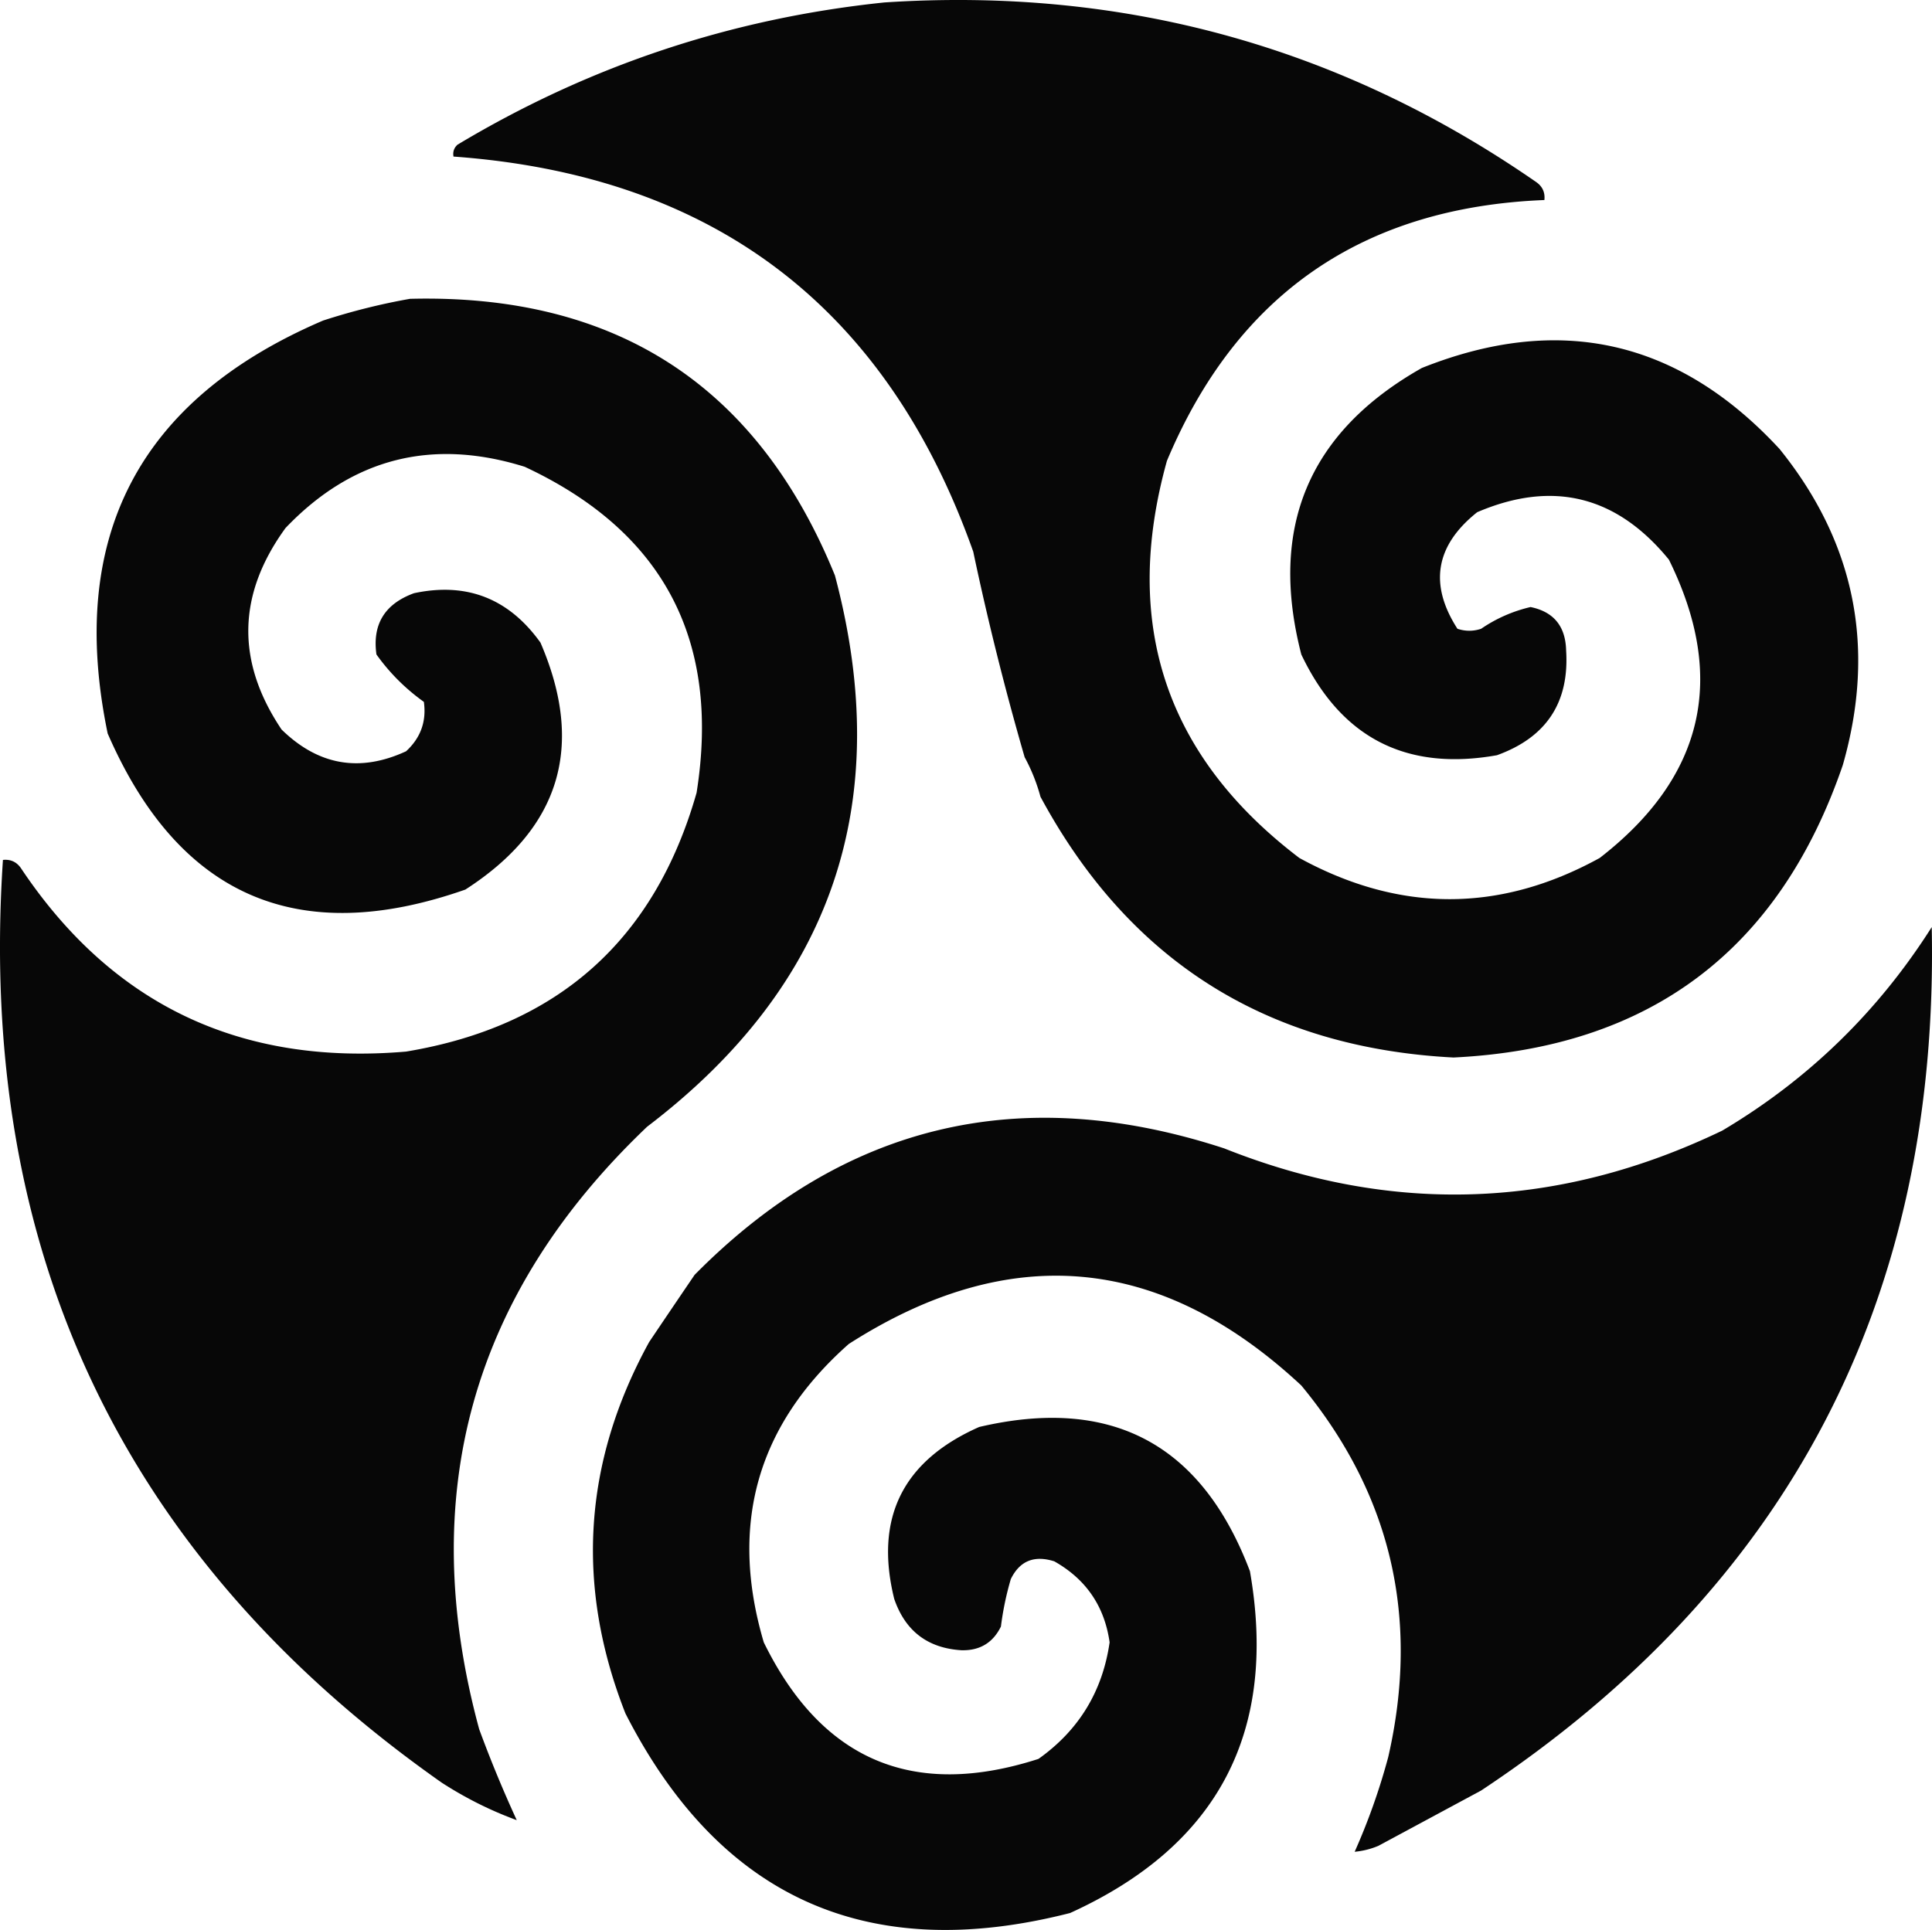 <svg xmlns="http://www.w3.org/2000/svg" width="488.812" height="488.41" fill-rule="evenodd" clip-rule="evenodd" image-rendering="optimizeQuality" shape-rendering="geometricPrecision" text-rendering="geometricPrecision"><path d="M223.743.622q90.76-5.98 165 45.5 2.305 1.665 2 4.5-68.96 2.764-95.5 66-17.232 61.905 33.5 100.5 38.094 20.852 76 0 39.616-30.709 17.5-75.5-19.827-24.27-48.5-12-15.857 12.641-5 29.5 3 1 6 0a36.8 36.8 0 0 1 12.5-5.5q8.78 1.796 9 11 1.25 19.728-17.5 26.5-34.47 6.14-49.5-25.5-12.445-48.22 30.5-72.5 52.257-20.874 90.5 20.5 28.716 35.585 16 80-24.146 70.395-98.5 74-70.938-3.696-104.5-66a46 46 0 0 0-4-10 723 723 0 0 1-13-52q-32.896-92.859-131.5-100-.329-1.762 1-3 49.958-29.97 108-36" opacity=".971"/><path d="M103.743 75.622q78.204-1.97 107.5 70 22.853 85.965-47.5 139.5-66.66 63.494-42.5 152.5a316 316 0 0 0 9.5 23q-9.931-3.63-19-9.5-120.855-84.982-111-233.5 2.835-.305 4.5 2 34.58 51.897 97.5 46.5 57.569-9.577 73.5-65.5 9.175-57.91-43.5-82.5-35.217-10.984-60.5 15.5-18.325 25.2-1 51 13.936 13.615 31.5 5.5 5.53-5.093 4.5-12.5-7.051-5.052-12-12-1.602-11.441 9.5-15.5 19.983-4.269 32 12.5 16.976 39.324-19 62.5-63.614 22.319-90.5-39.5-15.448-74.545 54.5-104.5 10.998-3.567 22-5.5" opacity=".97"/><path d="M175.743 322.622q56.61-57.299 134-32 63.787 25.422 126-4.5 32.615-19.363 53-51.5 2.87 141.029-114 218.5l-26 14a20.1 20.1 0 0 1-6 1.5 162 162 0 0 0 8.5-24q12.06-52.77-22-94-53.328-49.695-114.5-10.5-34.739 30.736-21.5 75.5 21.97 44.824 69.5 29.5 15.315-10.876 18-29.5-1.944-13.696-14-20.5-7.626-2.412-11 4.5a76 76 0 0 0-2.5 12q-3.036 6.186-10 6-12.806-.8-17-13-7.55-30.65 21.5-43.5 50.231-11.773 68.5 36.5 10.647 60.962-45.5 86.5-76.734 19.614-112.5-50.5-19.038-48.399 6-94a4486 4486 0 0 1 11.5-17" opacity=".971"/></svg>